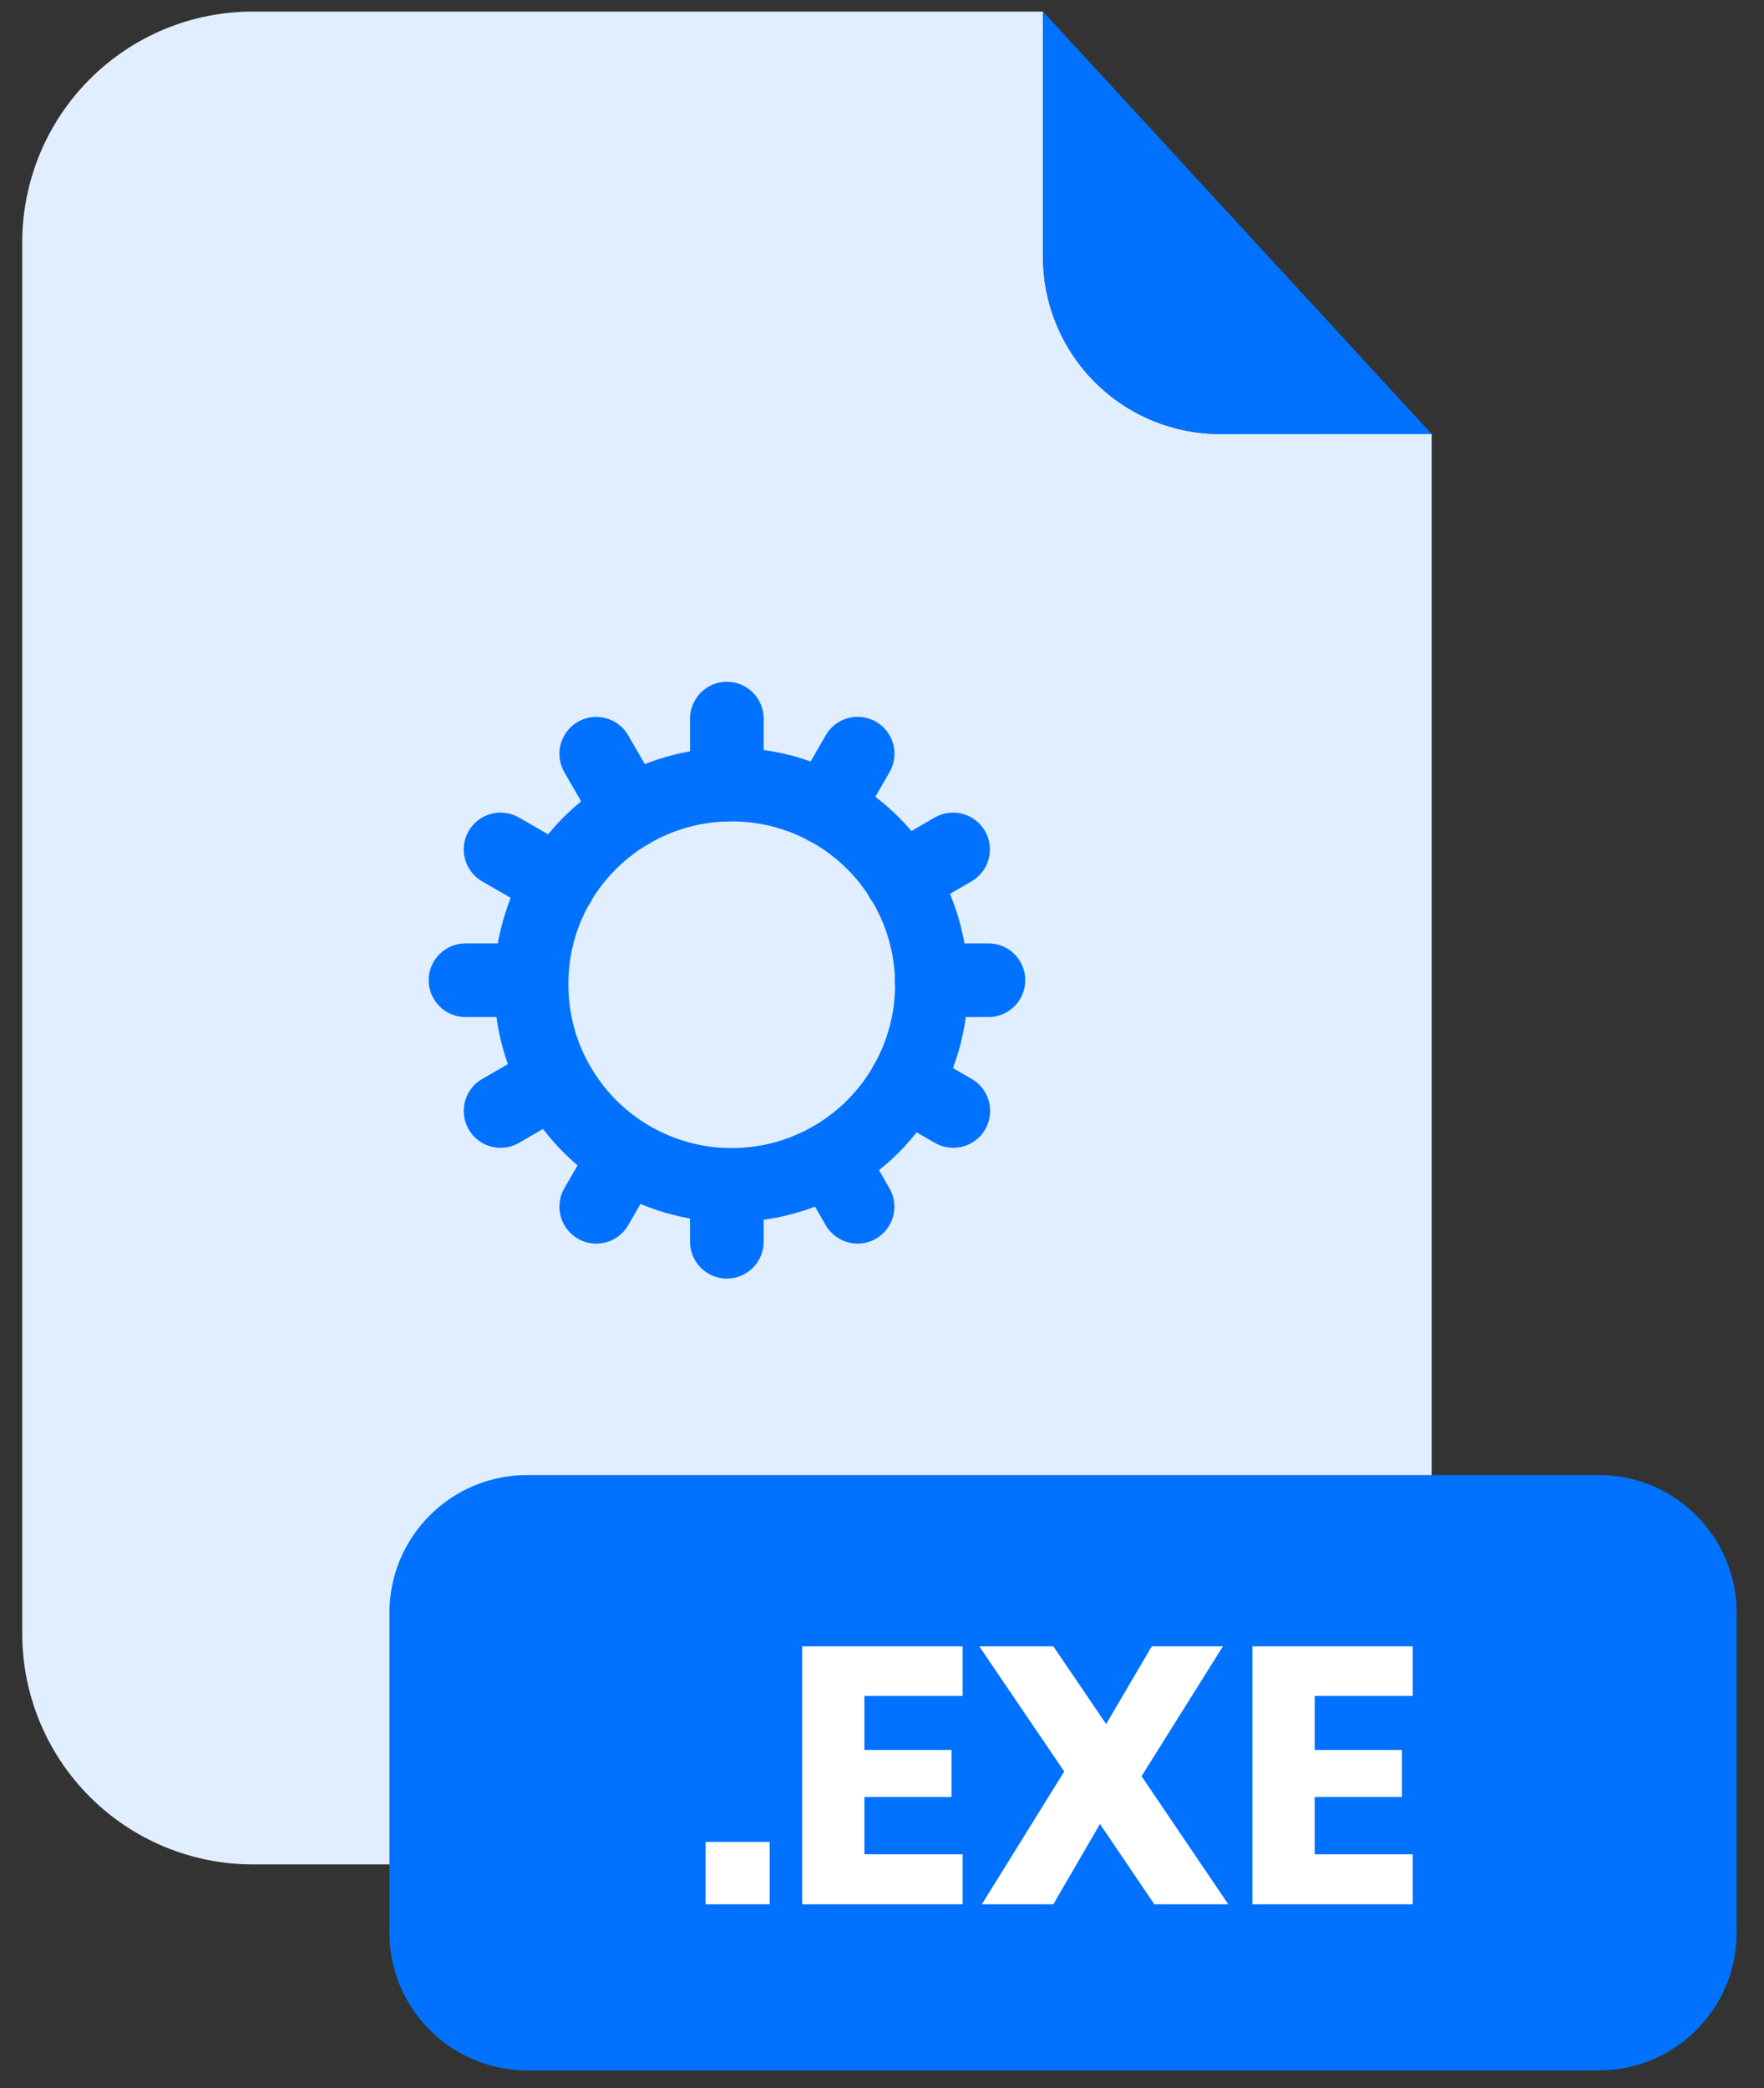 <svg width="60" height="71" viewBox="0 0 60 71" fill="none" xmlns="http://www.w3.org/2000/svg">
<rect x="0" y="0" width="60" height="71" fill="#333333" stroke="none"/>
<path d="M41.492 14.757C39.897 14.755 38.368 14.121 37.24 12.992C36.112 11.864 35.478 10.335 35.476 8.74V0.393H8.602C6.521 0.393 4.525 1.219 3.054 2.691C1.583 4.163 0.756 6.159 0.756 8.241V55.553C0.759 57.633 1.587 59.626 3.058 61.095C4.529 62.565 6.523 63.39 8.602 63.39H40.85C42.931 63.39 44.927 62.563 46.398 61.091C47.87 59.619 48.696 57.623 48.696 55.541V14.745L41.492 14.757Z" fill="#E0EEFF"/>
<path d="M48.697 14.757H41.492C39.897 14.755 38.368 14.121 37.24 12.992C36.112 11.864 35.478 10.335 35.477 8.74V0.393L48.697 14.757Z" fill="#0072FF"/>
<path d="M54.387 50.152H17.929C15.343 50.152 13.246 52.249 13.246 54.836V65.709C13.246 68.296 15.343 70.393 17.929 70.393H54.387C56.973 70.393 59.07 68.296 59.07 65.709V54.836C59.07 52.249 56.973 50.152 54.387 50.152Z" fill="#0072FF"/>
<path d="M26.179 62.626V64.746H23.998V62.626H26.179Z" fill="white"/>
<path d="M29.402 57.661V59.499H32.364V61.097H29.402V63.045H32.743V64.746H27.285V55.976H32.743V57.661H29.402Z" fill="white"/>
<path d="M39.263 64.746L37.414 62.016L35.828 64.746H33.396L36.198 60.231L33.309 55.976H35.828L37.624 58.618L39.175 55.976H41.595L38.828 60.391L41.779 64.746H39.263Z" fill="white"/>
<path d="M44.717 57.661V59.499H47.683V61.097H44.717V63.045H48.053V64.746H42.598V55.976H48.053V57.661H44.717Z" fill="white"/>
<path d="M24.724 43.473C24.392 43.473 24.073 43.341 23.838 43.105C23.603 42.87 23.471 42.551 23.471 42.219V40.291C23.471 40.126 23.503 39.963 23.566 39.811C23.629 39.659 23.722 39.521 23.838 39.405C23.955 39.289 24.093 39.197 24.245 39.134C24.397 39.071 24.56 39.039 24.724 39.04C25.056 39.04 25.374 39.171 25.609 39.406C25.843 39.641 25.975 39.959 25.975 40.291V42.219C25.975 42.551 25.844 42.869 25.609 43.104C25.375 43.339 25.056 43.472 24.724 43.473Z" fill="#0072FF"/>
<path d="M24.724 27.931C24.392 27.931 24.073 27.799 23.838 27.563C23.603 27.328 23.471 27.009 23.471 26.677V24.434C23.471 24.101 23.603 23.782 23.838 23.547C24.073 23.312 24.392 23.18 24.724 23.18C25.056 23.18 25.375 23.313 25.609 23.548C25.844 23.783 25.975 24.102 25.975 24.434V26.677C25.975 27.009 25.844 27.327 25.609 27.562C25.375 27.797 25.056 27.93 24.724 27.931Z" fill="#0072FF"/>
<path d="M29.172 42.283C28.952 42.283 28.736 42.225 28.545 42.115C28.354 42.005 28.195 41.847 28.085 41.656L27.152 40.034C26.986 39.747 26.941 39.405 27.027 39.085C27.113 38.764 27.322 38.491 27.61 38.325C27.752 38.243 27.909 38.189 28.073 38.167C28.236 38.145 28.401 38.156 28.561 38.199C28.72 38.241 28.869 38.315 28.999 38.415C29.13 38.515 29.239 38.64 29.321 38.783L30.254 40.402C30.42 40.69 30.465 41.032 30.38 41.352C30.294 41.673 30.084 41.947 29.797 42.114C29.607 42.224 29.392 42.282 29.172 42.283Z" fill="#0072FF"/>
<path d="M21.431 28.867C21.21 28.867 20.994 28.81 20.803 28.7C20.612 28.589 20.453 28.431 20.343 28.24L19.194 26.254C19.029 25.966 18.984 25.623 19.07 25.302C19.157 24.981 19.367 24.708 19.655 24.542C19.943 24.376 20.285 24.331 20.605 24.417C20.926 24.503 21.2 24.712 21.367 25L22.512 26.989C22.678 27.277 22.724 27.619 22.638 27.94C22.552 28.261 22.342 28.534 22.055 28.701C21.865 28.81 21.65 28.867 21.431 28.867Z" fill="#0072FF"/>
<path d="M32.423 39.024C32.204 39.025 31.989 38.967 31.799 38.858L30.178 37.922C29.891 37.755 29.681 37.482 29.595 37.161C29.509 36.84 29.555 36.498 29.721 36.21C29.887 35.922 30.16 35.712 30.481 35.625C30.802 35.539 31.144 35.583 31.432 35.749L33.053 36.685C33.341 36.852 33.55 37.126 33.636 37.447C33.722 37.768 33.677 38.109 33.511 38.397C33.401 38.588 33.242 38.747 33.051 38.857C32.86 38.967 32.644 39.025 32.423 39.024Z" fill="#0072FF"/>
<path d="M19.012 31.282C18.792 31.282 18.577 31.223 18.387 31.113L16.399 29.967C16.111 29.8 15.902 29.526 15.816 29.205C15.73 28.884 15.775 28.543 15.941 28.255C16.023 28.112 16.133 27.987 16.263 27.887C16.394 27.787 16.543 27.713 16.702 27.67C16.861 27.628 17.027 27.617 17.19 27.639C17.353 27.66 17.51 27.714 17.653 27.797L19.641 28.943C19.928 29.11 20.137 29.384 20.223 29.705C20.309 30.025 20.264 30.367 20.099 30.655C19.989 30.846 19.83 31.004 19.639 31.114C19.448 31.225 19.232 31.282 19.012 31.282Z" fill="#0072FF"/>
<path d="M33.62 34.58H31.689C31.357 34.58 31.038 34.448 30.803 34.213C30.568 33.977 30.436 33.658 30.436 33.326C30.436 32.994 30.569 32.675 30.804 32.441C31.039 32.206 31.357 32.075 31.689 32.075H33.62C33.952 32.075 34.27 32.206 34.505 32.441C34.74 32.675 34.873 32.994 34.873 33.326C34.873 33.658 34.741 33.977 34.506 34.213C34.271 34.448 33.952 34.58 33.62 34.58Z" fill="#0072FF"/>
<path d="M18.073 34.58H15.834C15.501 34.58 15.182 34.448 14.947 34.213C14.712 33.977 14.58 33.658 14.58 33.326C14.581 32.994 14.713 32.675 14.948 32.441C15.183 32.206 15.502 32.075 15.834 32.075H18.07C18.235 32.074 18.398 32.106 18.55 32.169C18.702 32.232 18.84 32.324 18.957 32.44C19.073 32.556 19.165 32.694 19.229 32.846C19.291 32.998 19.324 33.161 19.324 33.326C19.324 33.49 19.292 33.654 19.23 33.806C19.167 33.958 19.075 34.096 18.959 34.212C18.843 34.329 18.704 34.421 18.552 34.484C18.401 34.547 18.238 34.58 18.073 34.58Z" fill="#0072FF"/>
<path d="M30.669 31.147C30.449 31.148 30.232 31.09 30.041 30.981C29.851 30.871 29.692 30.713 29.581 30.523C29.415 30.235 29.371 29.893 29.457 29.572C29.544 29.251 29.754 28.977 30.042 28.811L31.791 27.796C32.079 27.63 32.421 27.585 32.742 27.671C33.063 27.757 33.336 27.967 33.503 28.254C33.669 28.542 33.714 28.884 33.628 29.205C33.542 29.526 33.333 29.8 33.045 29.966L31.296 30.981C31.105 31.091 30.889 31.148 30.669 31.147Z" fill="#0072FF"/>
<path d="M17.026 39.025C16.806 39.025 16.59 38.968 16.399 38.857C16.209 38.747 16.051 38.589 15.941 38.398C15.775 38.11 15.73 37.768 15.816 37.447C15.902 37.126 16.111 36.852 16.399 36.686L18.253 35.615C18.541 35.45 18.883 35.406 19.203 35.491C19.524 35.577 19.798 35.786 19.965 36.073C20.131 36.361 20.175 36.704 20.089 37.025C20.003 37.346 19.792 37.619 19.504 37.785L17.653 38.856C17.463 38.967 17.246 39.026 17.026 39.025Z" fill="#0072FF"/>
<path d="M24.872 41.548H24.671C23.238 41.514 21.841 41.096 20.624 40.337C19.422 39.592 18.437 38.544 17.767 37.298C17.14 36.126 16.812 34.816 16.811 33.487C16.811 33.419 16.811 33.352 16.811 33.285C16.845 31.915 17.228 30.576 17.924 29.395C18.619 28.215 19.603 27.232 20.782 26.537C21.967 25.84 23.311 25.457 24.686 25.425H24.87C26.201 25.424 27.511 25.754 28.683 26.385C29.928 27.053 30.974 28.037 31.719 29.237C32.478 30.46 32.895 31.864 32.926 33.303C32.926 33.352 32.926 33.419 32.926 33.487C32.926 34.879 32.565 36.248 31.879 37.459C31.162 38.73 30.111 39.782 28.841 40.501C27.631 41.187 26.264 41.547 24.872 41.548ZM24.84 27.928H24.762C23.809 27.948 22.878 28.212 22.056 28.695C21.243 29.174 20.565 29.851 20.085 30.663C19.609 31.48 19.35 32.405 19.333 33.349C19.333 33.402 19.333 33.44 19.333 33.478C19.332 34.394 19.558 35.296 19.992 36.103C20.453 36.964 21.133 37.688 21.963 38.203C22.805 38.725 23.771 39.012 24.762 39.034H24.89C25.85 39.035 26.793 38.787 27.628 38.313C28.505 37.817 29.229 37.091 29.724 36.214C30.197 35.379 30.445 34.437 30.445 33.478V33.367C30.423 32.37 30.135 31.398 29.611 30.55C29.098 29.722 28.375 29.044 27.517 28.584C26.697 28.146 25.779 27.92 24.849 27.928H24.84Z" fill="#0072FF"/>
<path d="M28.098 28.735C27.879 28.736 27.664 28.678 27.474 28.569C27.332 28.486 27.207 28.377 27.106 28.247C27.006 28.116 26.933 27.967 26.89 27.808C26.848 27.649 26.837 27.483 26.859 27.32C26.88 27.156 26.934 26.999 27.017 26.857L28.087 24.999C28.169 24.856 28.278 24.731 28.409 24.631C28.539 24.531 28.688 24.457 28.847 24.415C29.006 24.372 29.172 24.361 29.335 24.383C29.498 24.405 29.656 24.458 29.798 24.541C29.941 24.623 30.066 24.733 30.166 24.863C30.266 24.994 30.34 25.143 30.382 25.302C30.425 25.461 30.436 25.627 30.414 25.79C30.392 25.953 30.338 26.111 30.256 26.253L29.186 28.108C29.076 28.299 28.917 28.457 28.726 28.567C28.535 28.677 28.319 28.735 28.098 28.735Z" fill="#0072FF"/>
<path d="M20.279 42.283C20.06 42.283 19.844 42.225 19.655 42.114C19.367 41.948 19.157 41.674 19.07 41.353C18.984 41.032 19.029 40.69 19.194 40.402L20.209 38.652C20.375 38.364 20.649 38.155 20.97 38.069C21.291 37.983 21.633 38.028 21.921 38.194C22.208 38.361 22.418 38.635 22.504 38.956C22.589 39.276 22.544 39.618 22.378 39.906L21.367 41.656C21.256 41.847 21.098 42.005 20.907 42.116C20.716 42.226 20.499 42.283 20.279 42.283Z" fill="#0072FF"/>
</svg>
